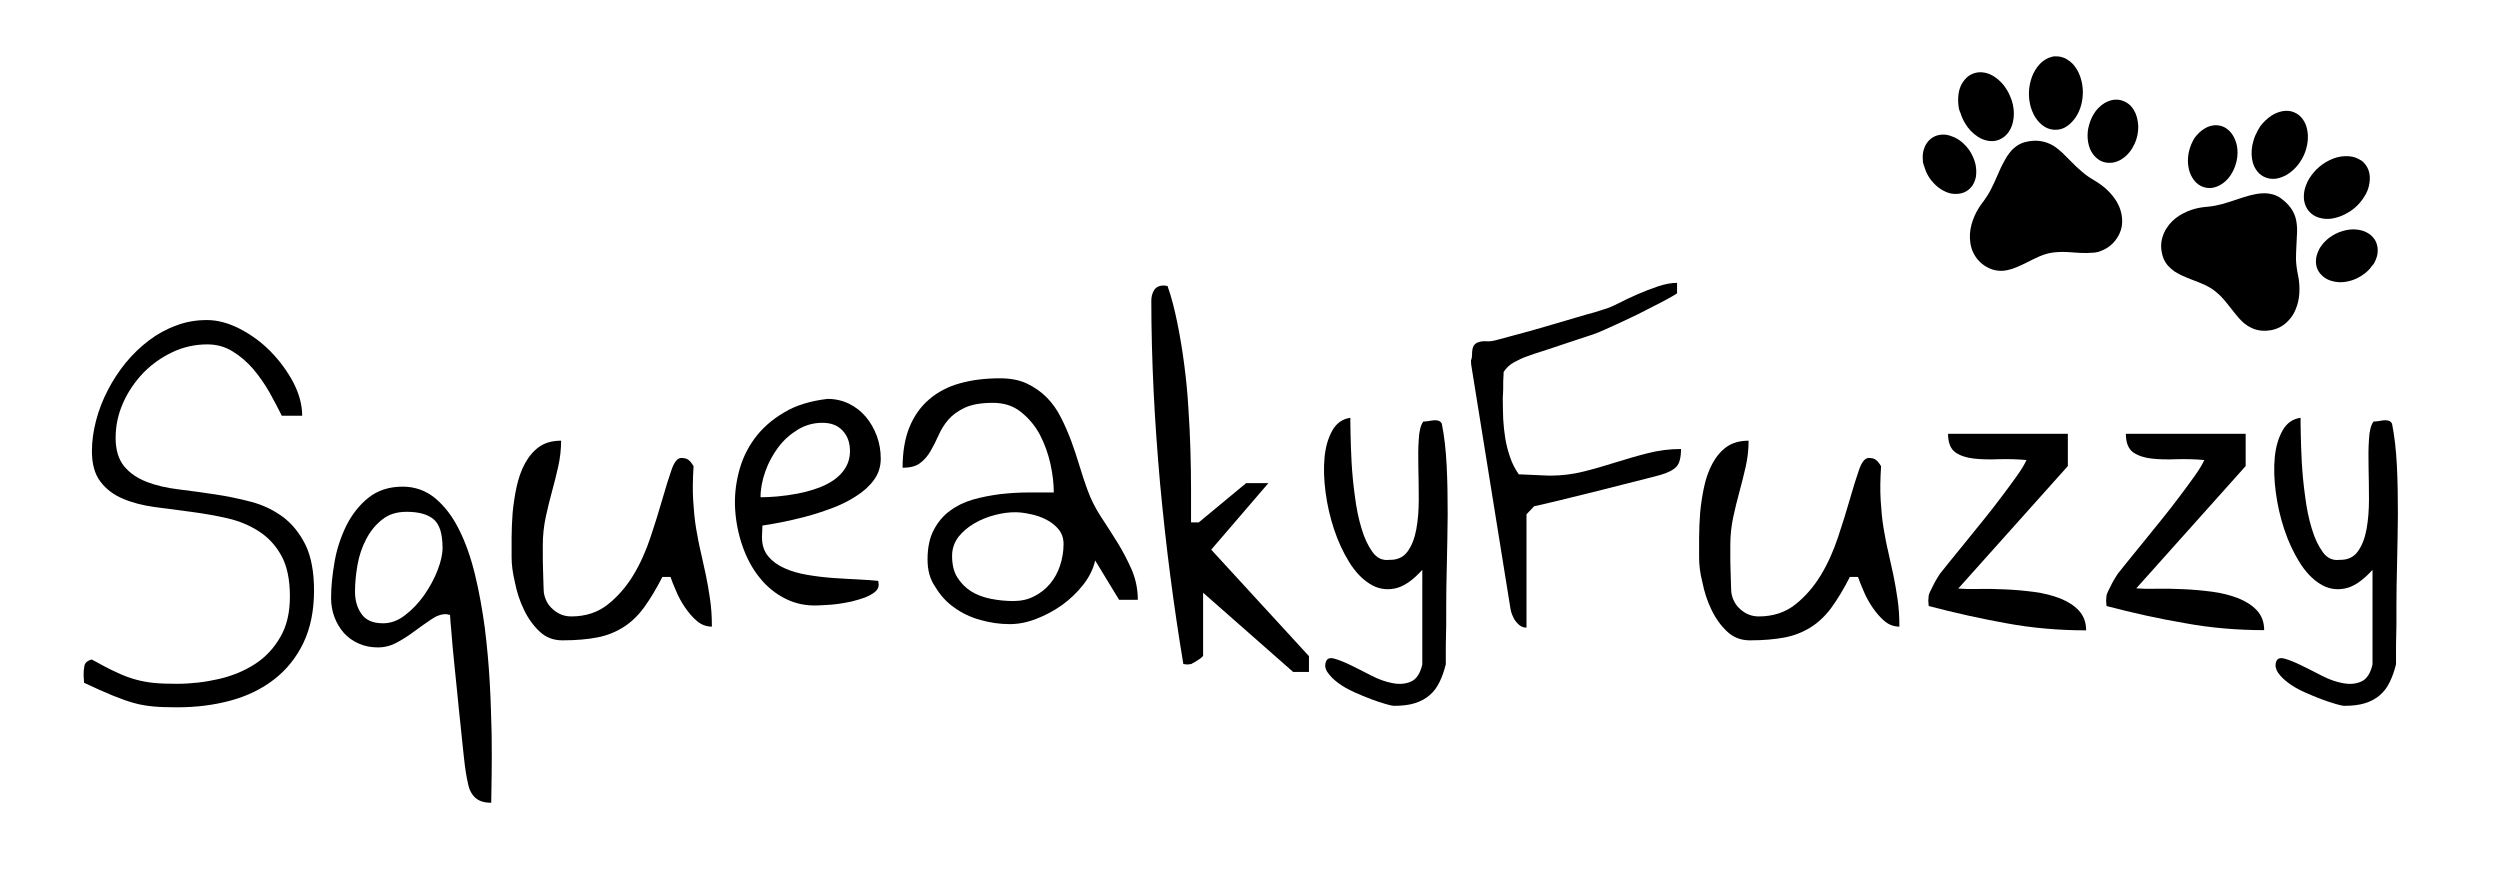 <?xml version="1.0" encoding="utf-8"?>
<!-- Generator: Adobe Illustrator 18.0.0, SVG Export Plug-In . SVG Version: 6.00 Build 0)  -->
<!DOCTYPE svg PUBLIC "-//W3C//DTD SVG 1.1//EN" "http://www.w3.org/Graphics/SVG/1.1/DTD/svg11.dtd">
<svg version="1.1" id="Layer_1" xmlns="http://www.w3.org/2000/svg" xmlns:xlink="http://www.w3.org/1999/xlink" x="0px" y="0px"
	 viewBox="11.2 212 1202.1 424.4" enable-background="new 11.2 212 1202.1 424.4" xml:space="preserve">
<g>
	<path d="M51.6,540.3c0-0.3,0-1-0.1-1.9c-0.1-1-0.1-1.6-0.1-1.9c0-1.6,0.1-3,0.4-4.4c0.3-1.4,1.4-2.4,3.5-3c4.7,2.6,8.6,4.7,12,6.2
		c3.3,1.6,6.4,2.7,9.3,3.5c2.9,0.8,5.8,1.3,8.9,1.6c3,0.3,6.6,0.4,10.7,0.4c6.9,0,13.7-0.8,20.2-2.3c6.5-1.5,12.3-3.9,17.4-7.2
		c5.1-3.3,9.1-7.6,12.2-13c3.1-5.3,4.6-11.8,4.6-19.5c0-8.2-1.4-14.7-4.1-19.6c-2.7-4.9-6.3-8.8-10.8-11.7c-4.5-2.9-9.5-5-15.2-6.3
		c-5.7-1.3-11.5-2.3-17.5-3.1c-6-0.8-11.9-1.6-17.5-2.3c-5.7-0.8-10.8-2.1-15.2-4c-4.5-1.9-8.1-4.6-10.8-8.2
		c-2.7-3.5-4.1-8.4-4.1-14.6c0-4.9,0.7-9.8,2-14.8c1.3-5,3.2-9.9,5.6-14.5c2.4-4.7,5.3-9.1,8.6-13.2c3.4-4.1,7.1-7.7,11.2-10.8
		c4.1-3.1,8.5-5.5,13.2-7.2c4.7-1.8,9.6-2.6,14.7-2.6c5.1,0,10.3,1.4,15.8,4.2c5.4,2.8,10.4,6.4,14.8,10.9c4.4,4.5,8,9.4,10.9,14.8
		c2.8,5.4,4.3,10.8,4.3,16.1h-9.8c-1.7-3.4-3.6-7.1-5.9-11.2c-2.3-4-4.9-7.8-7.8-11.2c-2.9-3.4-6.3-6.3-9.9-8.5
		c-3.7-2.3-7.7-3.4-12.2-3.4c-5.8,0-11.4,1.2-16.7,3.7c-5.3,2.5-10,5.8-14.1,10c-4,4.2-7.3,9-9.7,14.4c-2.4,5.4-3.6,11-3.6,16.9
		c0,5.8,1.4,10.3,4.1,13.6c2.7,3.3,6.3,5.7,10.8,7.5c4.4,1.7,9.5,2.9,15.3,3.6c5.7,0.7,11.6,1.5,17.5,2.4c6,0.9,11.8,2.1,17.5,3.6
		s10.8,4,15.3,7.3c4.4,3.3,8,7.8,10.8,13.4c2.7,5.6,4.1,12.9,4.1,21.9c0,9.7-1.7,18.1-5.1,25.2c-3.4,7.1-8.1,12.9-14,17.5
		c-5.9,4.6-12.8,8-20.8,10.2c-8,2.2-16.6,3.3-25.8,3.3c-4.5,0-8.3-0.1-11.5-0.4c-3.2-0.3-6.4-0.8-9.5-1.7c-3.2-0.9-6.5-2.1-10.2-3.6
		C61.4,544.8,56.9,542.8,51.6,540.3z"/>
	<path d="M227.6,507.7c-0.1,0-0.4-0.1-0.9-0.2c-0.5-0.1-0.8-0.2-1-0.2c-2.3,0-4.7,0.8-7.1,2.5c-2.5,1.7-5.1,3.5-7.8,5.5
		c-2.7,2-5.5,3.9-8.5,5.5c-3,1.7-6.1,2.5-9.4,2.5c-3.4,0-6.5-0.6-9.3-1.9c-2.8-1.2-5.2-3-7.1-5.1c-1.9-2.2-3.4-4.7-4.5-7.6
		c-1.1-2.9-1.6-6-1.6-9.2c0-5.4,0.6-11.2,1.7-17.5c1.1-6.3,3.1-12.1,5.7-17.4c2.7-5.3,6.2-9.8,10.6-13.3c4.4-3.5,9.9-5.3,16.4-5.3
		c6,0,11.2,1.9,15.7,5.6c4.4,3.7,8.3,8.7,11.4,15c3.2,6.3,5.7,13.5,7.7,21.7c2,8.2,3.5,16.7,4.7,25.5c1.1,8.8,1.9,17.6,2.4,26.5
		c0.5,8.9,0.7,17.1,0.9,24.7c0.1,7.6,0.1,14.3,0,20.1c-0.1,5.8-0.2,10.1-0.2,12.9c-2.4,0-4.3-0.4-5.7-1.1c-1.5-0.7-2.6-1.8-3.5-3.1
		c-0.9-1.3-1.5-2.9-1.9-4.7c-0.4-1.8-0.8-3.7-1.1-5.7c-0.3-1.9-0.7-4.8-1.1-8.8c-0.4-4-0.9-8.5-1.4-13.4c-0.5-5-1.1-10.2-1.6-15.7
		c-0.6-5.5-1.1-10.7-1.6-15.7c-0.5-5-0.9-9.4-1.2-13.4C227.9,512.5,227.7,509.6,227.6,507.7z M181.9,496.5c0,4.1,1,7.7,3.1,10.7
		c2.1,3,5.5,4.5,10.4,4.5c3.7,0,7.3-1.3,10.7-4c3.4-2.6,6.4-5.8,9.1-9.6c2.6-3.8,4.8-7.7,6.4-11.9c1.6-4.1,2.4-7.7,2.4-10.7
		c0-6.8-1.4-11.4-4.3-13.8c-2.8-2.4-7.2-3.6-13-3.6c-4.7,0-8.6,1.2-11.7,3.7c-3.2,2.5-5.7,5.6-7.7,9.4c-2,3.8-3.4,7.9-4.2,12.4
		C182.3,488.2,181.9,492.5,181.9,496.5z"/>
	<path d="M257.2,480.1c0-2.6,0-5.8,0-9.6c0-3.8,0.2-7.8,0.5-12c0.4-4.1,1-8.3,1.9-12.4c0.9-4.1,2.2-7.9,4-11.2c1.8-3.3,4-6,6.8-8
		c2.8-2,6.3-3,10.6-3c0,4.3-0.5,8.5-1.4,12.5c-0.9,4-1.9,8-3,12c-1.1,4-2.1,8.1-3,12.3c-0.9,4.2-1.4,8.7-1.4,13.4c0,0.8,0,2.3,0,4.5
		c0,2.2,0,4.5,0.1,6.9c0.1,2.4,0.1,4.7,0.2,6.9c0.1,2.2,0.1,3.7,0.2,4.5c0.5,3.3,2,6.1,4.5,8.2c2.5,2.2,5.4,3.3,8.7,3.3
		c6.8,0,12.7-1.9,17.5-5.7c4.8-3.8,8.9-8.5,12.3-14.1c3.4-5.6,6.1-11.7,8.3-18.3c2.2-6.6,4.1-12.7,5.7-18.3
		c1.6-5.6,3.1-10.4,4.4-14.1c1.3-3.8,2.9-5.7,4.7-5.7c1.4,0,2.6,0.3,3.4,0.9c0.8,0.6,1.7,1.7,2.5,3.1c-0.4,6.1-0.5,11.6-0.2,16.4
		c0.3,4.8,0.7,9.3,1.4,13.4c0.7,4.1,1.4,7.9,2.3,11.6c0.8,3.6,1.6,7.3,2.4,10.9c0.8,3.7,1.4,7.5,2,11.5c0.6,4,0.9,8.4,0.9,13.3
		c-2.7,0-5.1-0.9-7.2-2.7c-2.1-1.8-4-4-5.7-6.5c-1.7-2.5-3.2-5.2-4.3-7.9c-1.2-2.7-2.1-5-2.7-6.8h-3.9c-3,5.9-6,10.8-8.9,14.8
		c-2.9,3.9-6.2,7.1-9.9,9.4c-3.7,2.3-7.8,4-12.5,4.9c-4.7,0.9-10.2,1.4-16.8,1.4c-4.3,0-8-1.4-11-4.3c-3-2.8-5.5-6.3-7.5-10.5
		c-2-4.1-3.4-8.5-4.3-13C257.7,487.4,257.2,483.5,257.2,480.1z"/>
	<path d="M409.1,403.8c3.7,0,7.2,0.8,10.3,2.3c3.2,1.6,5.8,3.6,8.1,6.3c2.2,2.6,4,5.7,5.3,9.2c1.3,3.5,1.9,7.2,1.9,11
		c0,3.8-1.1,7.2-3.3,10.2c-2.2,3-5.1,5.6-8.6,7.8c-3.5,2.3-7.4,4.2-11.7,5.8c-4.3,1.6-8.6,3-12.8,4.1c-4.2,1.1-8.2,2-11.8,2.7
		c-3.6,0.7-6.5,1.2-8.7,1.5c0,0.4,0,1.3-0.1,2.8c-0.1,1.5-0.1,2.4-0.1,3c0,3.6,1,6.6,3,9c2,2.4,4.6,4.3,7.8,5.7
		c3.2,1.5,6.9,2.5,10.9,3.2c4.1,0.7,8.2,1.2,12.3,1.5c4.1,0.3,8.1,0.5,12,0.7c3.8,0.2,7.1,0.4,9.9,0.7c0,0.1,0,0.4,0.1,0.9
		c0.1,0.5,0.1,0.8,0.1,1c0,1.3-0.6,2.5-1.9,3.5c-1.2,1-2.8,1.8-4.7,2.6c-1.9,0.7-4,1.3-6.3,1.9c-2.3,0.5-4.6,0.9-6.7,1.2
		c-2.1,0.3-4,0.4-5.7,0.5c-1.7,0.1-2.9,0.2-3.6,0.2c-5.8,0.3-11.1-0.8-15.9-3.2c-4.8-2.4-9-5.8-12.4-10.1c-3.5-4.3-6.2-9.3-8.2-15
		c-2-5.7-3.2-11.6-3.6-17.6c-0.4-6.1,0.2-12.1,1.7-18c1.5-6,4-11.4,7.6-16.3c3.6-4.9,8.3-9.1,14.1-12.5
		C393.8,406.9,400.8,404.8,409.1,403.8z M406.6,415.3c-4.2,0-8.2,1.1-11.8,3.3c-3.6,2.2-6.8,5-9.4,8.5c-2.6,3.5-4.7,7.3-6.2,11.6
		c-1.5,4.2-2.3,8.4-2.3,12.4c2.4,0,5.1-0.1,8.2-0.4c3.1-0.3,6.2-0.7,9.3-1.3c3.2-0.6,6.3-1.4,9.4-2.5c3.1-1,5.8-2.4,8.2-4
		c2.4-1.7,4.3-3.6,5.7-5.9c1.4-2.3,2.2-5,2.2-8.1c0-4.1-1.2-7.4-3.6-9.9C414,416.5,410.7,415.3,406.6,415.3z"/>
	<path d="M457.2,481c0-5.7,1-10.4,3-14.2c2-3.8,4.6-6.9,7.8-9.2c3.2-2.4,6.9-4.2,11.1-5.4c4.2-1.2,8.5-2,13-2.6
		c4.5-0.5,9-0.8,13.4-0.8c4.4,0,8.6,0,12.4,0c0-4.1-0.5-8.7-1.6-13.7c-1.1-5-2.8-9.7-5.1-14.1c-2.3-4.3-5.4-8-9.1-10.9
		c-3.7-3-8.2-4.4-13.5-4.4c-5.6,0-10.1,0.8-13.4,2.3c-3.4,1.6-6,3.5-8,5.8c-2,2.3-3.5,4.8-4.7,7.5c-1.2,2.7-2.5,5.2-3.8,7.5
		c-1.3,2.3-3,4.3-5,5.8c-2,1.6-4.8,2.3-8.5,2.3c0-7.6,1.1-14.1,3.3-19.5c2.2-5.4,5.4-9.9,9.5-13.4c4.1-3.5,9-6.1,14.8-7.7
		c5.7-1.6,12.1-2.4,19.2-2.4c5,0,9.3,0.8,12.9,2.5c3.6,1.7,6.8,3.9,9.5,6.6c2.7,2.7,5,5.9,6.8,9.5c1.9,3.6,3.5,7.4,5,11.3
		c1.4,3.9,2.8,7.9,4,12c1.2,4,2.5,7.9,3.8,11.5c1.7,4.7,3.9,9.1,6.6,13.2c2.7,4.1,5.4,8.3,8,12.5c2.6,4.2,4.8,8.5,6.8,13
		c1.9,4.5,2.9,9.3,2.9,14.4h-9l-11.5-18.9c-0.9,4-2.8,7.9-5.7,11.6c-2.9,3.7-6.3,7-10.2,9.8c-3.9,2.8-8.1,5-12.5,6.7
		c-4.4,1.7-8.6,2.5-12.7,2.5c-4.8,0-9.5-0.7-14.1-2c-4.7-1.3-8.9-3.3-12.6-6c-3.7-2.6-6.7-5.9-9-9.8
		C458.3,490.5,457.2,486.1,457.2,481z M469,479.3c0,4.1,0.8,7.6,2.5,10.3c1.7,2.7,3.9,5,6.6,6.7c2.7,1.7,5.9,2.9,9.4,3.6
		c3.5,0.7,7.1,1.1,10.9,1.1c3.7,0,7.1-0.7,10.1-2.3c3-1.5,5.5-3.5,7.6-6c2.1-2.5,3.7-5.4,4.8-8.7c1.1-3.3,1.7-6.8,1.7-10.4
		c0-2.8-0.8-5.1-2.4-7.1c-1.6-1.9-3.6-3.5-6-4.7c-2.4-1.2-4.9-2.1-7.6-2.6c-2.7-0.6-5.1-0.9-7.3-0.9c-2.9,0-6.1,0.4-9.6,1.3
		c-3.5,0.9-6.8,2.2-9.9,4c-3.1,1.8-5.6,3.9-7.7,6.5C470,472.9,469,475.9,469,479.3z"/>
	<path d="M589.7,527.3c0,0.1-0.2,0.3-0.6,0.7c-0.4,0.4-0.9,0.8-1.6,1.2c-0.6,0.4-1.3,0.8-1.9,1.2c-0.7,0.4-1.2,0.6-1.6,0.9
		c-0.1,0-0.4,0-0.9,0.1c-0.5,0.1-0.8,0.1-1,0.1c-0.2,0-0.5,0-1-0.1c-0.5-0.1-0.8-0.1-0.9-0.1c-2.3-13.8-4.4-28-6.3-42.6
		c-1.9-14.6-3.5-29.4-4.9-44.3c-1.3-14.9-2.4-29.7-3.1-44.4c-0.7-14.8-1.1-29.2-1.1-43.4c0-1.9,0.4-3.5,1.3-5
		c0.9-1.5,2.4-2.3,4.6-2.3c0.2,0,0.5,0,1,0.1c0.5,0.1,0.7,0.1,0.9,0.1c1.9,5.4,3.4,11.3,4.7,17.7c1.3,6.4,2.4,13,3.3,19.9
		c0.9,6.8,1.6,13.8,2,20.8c0.5,7,0.8,13.9,1,20.5c0.2,6.6,0.3,12.9,0.3,18.9c0,6,0,11.3,0,15.9h3.7l22.8-18.9h10.7l-27.5,32l47,51.2
		v7.6h-7.6L589.7,497V527.3z"/>
	<path d="M648.7,530.4c0.5-1.8,1.9-2.3,4.1-1.7c2.2,0.6,4.9,1.7,8,3.2c3.1,1.5,6.4,3.2,9.9,5c3.5,1.8,6.9,3,10.2,3.6
		c3.3,0.6,6.2,0.4,8.8-0.8c2.6-1.1,4.4-3.9,5.4-8.2V486c-4.7,5.2-9.1,8.2-13.4,9c-4.2,0.8-8.2,0.1-11.9-2.3c-3.7-2.3-7-5.8-9.9-10.5
		c-2.9-4.7-5.3-9.9-7.2-15.6c-1.9-5.7-3.3-11.7-4.1-17.8c-0.8-6.1-1-11.7-0.5-16.9c0.5-5.2,1.8-9.5,3.8-13c2-3.5,4.9-5.5,8.6-6
		c0,1.2,0,3.8,0.1,7.8c0.1,3.9,0.2,8.5,0.5,13.7c0.3,5.2,0.8,10.6,1.6,16.3c0.7,5.7,1.8,10.9,3.2,15.5c1.4,4.7,3.2,8.4,5.3,11.3
		c2.1,2.9,4.8,4.1,8,3.7c3.8,0.1,6.8-1.2,8.8-4c2-2.7,3.4-6.3,4.2-10.6c0.8-4.3,1.2-9.2,1.2-14.5c0-5.3-0.1-10.5-0.2-15.4
		c-0.1-5-0.1-9.4,0.2-13.4c0.2-4,0.9-6.9,2.2-8.6c0.6,0,1.4-0.1,2.3-0.2c0.9-0.2,1.8-0.3,2.6-0.4c0.8-0.1,1.6,0,2.4,0.2
		c0.8,0.3,1.3,0.8,1.6,1.5c1.1,5.5,1.9,12.1,2.3,19.8c0.4,7.7,0.5,15.6,0.5,23.8c-0.1,8.1-0.2,16.1-0.4,23.8
		c-0.2,7.8-0.3,14.4-0.3,19.9c0,1.1,0,3.1,0,5.7c0,2.7,0,5.5-0.1,8.5c-0.1,3-0.1,5.8-0.1,8.5c0,2.7,0,4.6,0,5.6
		c-0.8,3.2-1.8,6.1-3,8.5c-1.2,2.5-2.7,4.6-4.7,6.3c-1.9,1.7-4.3,3-7.1,3.9c-2.8,0.9-6.2,1.3-10.2,1.3c-0.6,0-1.9-0.3-4-0.9
		c-2-0.6-4.3-1.3-6.9-2.3c-2.6-1-5.3-2.1-8.2-3.4c-2.8-1.3-5.4-2.7-7.5-4.3c-2.2-1.6-3.9-3.3-5.1-5
		C648.5,533.9,648.1,532.1,648.7,530.4z"/>
	<path d="M719,382.7c0-2.2,0.3-3.7,0.9-4.6c0.6-0.9,1.5-1.4,2.6-1.7c1.1-0.3,2.3-0.4,3.6-0.3c1.3,0.1,2.8-0.1,4.3-0.5
		c1.6-0.4,3.8-1,6.7-1.8c2.9-0.8,6.1-1.7,9.6-2.6c3.5-1,7.2-2,11.1-3.2c3.9-1.1,7.5-2.2,10.9-3.2c3.4-1,6.4-1.9,9.1-2.6
		c2.6-0.8,4.5-1.4,5.7-1.8c1.4-0.4,3.5-1.3,6.2-2.7c2.7-1.4,5.6-2.8,8.9-4.2c3.2-1.4,6.5-2.7,9.8-3.8c3.3-1.1,6.4-1.7,9.2-1.7v5
		c0,0.1-0.7,0.5-2,1.3c-1.3,0.8-3.1,1.7-5.3,2.9c-2.2,1.1-4.6,2.4-7.4,3.8c-2.7,1.4-5.5,2.8-8.3,4.1c-2.8,1.3-5.5,2.6-8.2,3.8
		c-2.6,1.2-4.9,2.2-6.8,3c-0.5,0.2-1.6,0.6-3.3,1.2c-1.7,0.6-3.7,1.2-6.1,2c-2.3,0.8-4.8,1.6-7.5,2.5c-2.6,0.9-5.2,1.7-7.5,2.5
		c-2.4,0.8-4.5,1.5-6.2,2c-1.8,0.6-2.9,1-3.4,1.2c-2.1,0.7-4.2,1.7-6.4,2.9c-2.2,1.2-3.8,2.8-5,4.7c0,0.5,0,1.4-0.1,2.6
		c-0.1,1.2-0.1,2.5-0.1,3.9c0,1.4,0,2.7-0.1,4c-0.1,1.3-0.1,2.2-0.1,2.7c0,3.1,0.1,6.2,0.2,9.4c0.2,3.2,0.5,6.3,1,9.3
		c0.5,3.1,1.3,6.1,2.3,9c1,3,2.4,5.7,4.2,8.3c0.6,0,1.6,0,3,0.1c1.4,0.1,2.9,0.1,4.6,0.2c1.7,0.1,3.2,0.1,4.6,0.2
		c1.4,0.1,2.4,0.1,3,0.1c5.6,0,11-0.7,16.1-2c5.2-1.3,10.3-2.8,15.4-4.4c5.1-1.6,10.2-3.1,15.4-4.4c5.1-1.3,10.4-2,15.9-2
		c0,4-0.7,6.9-2.2,8.5c-1.5,1.6-4,2.9-7.8,4c-1.5,0.4-3.8,1-6.9,1.8c-3.2,0.8-6.7,1.7-10.7,2.7c-4,1-8.2,2.1-12.6,3.2
		c-4.4,1.1-8.6,2.1-12.6,3.1c-4,1-7.6,1.9-10.7,2.6c-3.2,0.8-5.5,1.3-7.1,1.6l-3.7,3.9v54.5c-1.1,0-2.1-0.3-3-0.9
		c-0.9-0.6-1.6-1.4-2.3-2.3s-1.1-1.9-1.6-3c-0.4-1.1-0.7-2-0.8-2.9l-18.9-117.4c0-0.2,0-0.8-0.1-1.9C719,384,719,383.2,719,382.7z"
		/>
	<path d="M828.2,480.1c0-2.6,0-5.8,0-9.6c0-3.8,0.2-7.8,0.5-12c0.4-4.1,1-8.3,1.9-12.4c0.9-4.1,2.2-7.9,4-11.2c1.8-3.3,4-6,6.8-8
		c2.8-2,6.3-3,10.6-3c0,4.3-0.5,8.5-1.4,12.5c-0.9,4-1.9,8-3,12c-1.1,4-2.1,8.1-3,12.3c-0.9,4.2-1.4,8.7-1.4,13.4c0,0.8,0,2.3,0,4.5
		c0,2.2,0,4.5,0.1,6.9c0.1,2.4,0.1,4.7,0.2,6.9c0.1,2.2,0.1,3.7,0.2,4.5c0.5,3.3,2,6.1,4.5,8.2c2.5,2.2,5.4,3.3,8.7,3.3
		c6.8,0,12.7-1.9,17.5-5.7c4.8-3.8,8.9-8.5,12.3-14.1c3.4-5.6,6.1-11.7,8.3-18.3c2.2-6.6,4.1-12.7,5.7-18.3
		c1.6-5.6,3.1-10.4,4.4-14.1c1.3-3.8,2.9-5.7,4.7-5.7c1.4,0,2.6,0.3,3.4,0.9c0.8,0.6,1.7,1.7,2.5,3.1c-0.4,6.1-0.5,11.6-0.2,16.4
		c0.3,4.8,0.7,9.3,1.4,13.4c0.7,4.1,1.4,7.9,2.3,11.6c0.8,3.6,1.6,7.3,2.4,10.9c0.8,3.7,1.4,7.5,2,11.5c0.6,4,0.9,8.4,0.9,13.3
		c-2.7,0-5.1-0.9-7.2-2.7c-2.1-1.8-4-4-5.7-6.5c-1.7-2.5-3.2-5.2-4.3-7.9c-1.2-2.7-2.1-5-2.7-6.8h-3.9c-3,5.9-6,10.8-8.9,14.8
		c-2.9,3.9-6.2,7.1-9.9,9.4c-3.7,2.3-7.8,4-12.5,4.9c-4.7,0.9-10.2,1.4-16.8,1.4c-4.3,0-8-1.4-11-4.3c-3-2.8-5.5-6.3-7.5-10.5
		c-2-4.1-3.4-8.5-4.3-13C828.6,487.4,828.2,483.5,828.2,480.1z"/>
	<path d="M938.6,503.4c0-0.2,0-0.6-0.1-1.3c-0.1-0.7-0.1-1.1-0.1-1.3c0-0.2,0-0.6,0.1-1.3c0.1-0.7,0.1-1.1,0.1-1.2
		c0.1-0.5,0.4-1.3,0.9-2.3c0.5-1,1.1-2.1,1.6-3.2c0.6-1.1,1.1-2.1,1.7-3c0.6-0.9,1-1.6,1.2-1.9c0.8-1,2.3-2.9,4.4-5.5
		c2.1-2.6,4.6-5.7,7.4-9.1c2.8-3.4,5.8-7.1,8.9-11c3.2-3.9,6.1-7.7,8.9-11.4c2.8-3.7,5.3-7.1,7.5-10.2c2.2-3.1,3.7-5.6,4.5-7.5
		c-4.2-0.4-8.6-0.5-13.1-0.4c-4.5,0.2-8.6,0.1-12.2-0.3c-3.6-0.4-6.6-1.4-8.9-3c-2.3-1.7-3.5-4.6-3.5-8.9h57.6v15.5L952.8,495
		c2.5,0.2,5.7,0.3,9.7,0.2c4-0.1,8.3,0,12.8,0.2c4.6,0.2,9.2,0.6,13.8,1.2c4.7,0.6,8.9,1.7,12.6,3.1c3.7,1.5,6.8,3.4,9.1,5.9
		c2.3,2.5,3.5,5.6,3.5,9.5c-13.1,0-25.9-1.1-38.3-3.4C963.7,509.5,951.2,506.7,938.6,503.4z"/>
	<path d="M1024.1,503.4c0-0.2,0-0.6-0.1-1.3c-0.1-0.7-0.1-1.1-0.1-1.3c0-0.2,0-0.6,0.1-1.3c0.1-0.7,0.1-1.1,0.1-1.2
		c0.1-0.5,0.4-1.3,0.9-2.3c0.5-1,1.1-2.1,1.6-3.2c0.6-1.1,1.1-2.1,1.7-3c0.6-0.9,1-1.6,1.2-1.9c0.8-1,2.3-2.9,4.4-5.5
		c2.1-2.6,4.6-5.7,7.4-9.1c2.8-3.4,5.8-7.1,8.9-11c3.2-3.9,6.1-7.7,8.9-11.4c2.8-3.7,5.3-7.1,7.5-10.2c2.2-3.1,3.7-5.6,4.5-7.5
		c-4.2-0.4-8.6-0.5-13.1-0.4c-4.5,0.2-8.6,0.1-12.2-0.3c-3.6-0.4-6.6-1.4-8.9-3c-2.3-1.7-3.5-4.6-3.5-8.9h57.6v15.5l-52.6,58.8
		c2.5,0.2,5.7,0.3,9.7,0.2c4-0.1,8.3,0,12.8,0.2c4.6,0.2,9.2,0.6,13.8,1.2c4.7,0.6,8.9,1.7,12.6,3.1c3.7,1.5,6.8,3.4,9.1,5.9
		c2.3,2.5,3.5,5.6,3.5,9.5c-13.1,0-25.9-1.1-38.3-3.4C1049.2,509.5,1036.7,506.7,1024.1,503.4z"/>
	<path d="M1105.6,530.4c0.5-1.8,1.9-2.3,4.1-1.7c2.2,0.6,4.9,1.7,8,3.2c3.1,1.5,6.4,3.2,9.9,5c3.5,1.8,6.9,3,10.2,3.6
		c3.3,0.6,6.2,0.4,8.8-0.8c2.6-1.1,4.4-3.9,5.4-8.2V486c-4.7,5.2-9.1,8.2-13.4,9c-4.2,0.8-8.2,0.1-11.9-2.3c-3.7-2.3-7-5.8-9.9-10.5
		c-2.9-4.7-5.3-9.9-7.2-15.6c-1.9-5.7-3.3-11.7-4.1-17.8c-0.8-6.1-1-11.7-0.5-16.9c0.5-5.2,1.8-9.5,3.8-13c2-3.5,4.9-5.5,8.6-6
		c0,1.2,0,3.8,0.1,7.8c0.1,3.9,0.2,8.5,0.5,13.7c0.3,5.2,0.8,10.6,1.6,16.3c0.7,5.7,1.8,10.9,3.2,15.5c1.4,4.7,3.2,8.4,5.3,11.3
		c2.1,2.9,4.8,4.1,8,3.7c3.8,0.1,6.8-1.2,8.8-4c2-2.7,3.4-6.3,4.2-10.6c0.8-4.3,1.2-9.2,1.2-14.5c0-5.3-0.1-10.5-0.2-15.4
		c-0.1-5-0.1-9.4,0.2-13.4c0.2-4,0.9-6.9,2.2-8.6c0.6,0,1.4-0.1,2.3-0.2c0.9-0.2,1.8-0.3,2.6-0.4c0.8-0.1,1.6,0,2.4,0.2
		c0.8,0.3,1.3,0.8,1.6,1.5c1.1,5.5,1.9,12.1,2.3,19.8c0.4,7.7,0.5,15.6,0.5,23.8c-0.1,8.1-0.2,16.1-0.4,23.8
		c-0.2,7.8-0.3,14.4-0.3,19.9c0,1.1,0,3.1,0,5.7c0,2.7,0,5.5-0.1,8.5c-0.1,3-0.1,5.8-0.1,8.5c0,2.7,0,4.6,0,5.6
		c-0.8,3.2-1.8,6.1-3,8.5c-1.2,2.5-2.7,4.6-4.7,6.3c-1.9,1.7-4.3,3-7.1,3.9c-2.8,0.9-6.2,1.3-10.2,1.3c-0.6,0-1.9-0.3-4-0.9
		c-2-0.6-4.3-1.3-6.9-2.3c-2.6-1-5.3-2.1-8.2-3.4c-2.8-1.3-5.4-2.7-7.5-4.3c-2.2-1.6-3.9-3.3-5.1-5
		C1105.5,533.9,1105.1,532.1,1105.6,530.4z"/>
</g>
<g>
	<path d="M1018.1,333.5c-0.1,0-0.3,0-0.4,0c-2.1,0.2-4.2,0.2-6.3,0.1c-2-0.1-4-0.3-6.1-0.4c-1.5-0.1-3-0.1-4.5,0
		c-1.8,0.1-3.5,0.3-5.3,0.8c-1.3,0.3-2.5,0.8-3.7,1.3c-2.1,0.9-4,1.9-6,2.9c-1.6,0.8-3.3,1.6-5,2.3c-1.2,0.5-2.3,0.9-3.6,1.2
		c-1.5,0.4-3,0.6-4.6,0.5c-2.3-0.1-4.4-0.8-6.4-2c-2.9-1.7-5-4.1-6.4-7.2c-0.6-1.4-1-2.9-1.2-4.4c-0.4-2.9-0.2-5.8,0.6-8.7
		c0.8-2.9,2-5.6,3.6-8.1c0.6-1,1.3-1.9,2-2.8c1.4-1.9,2.7-3.9,3.8-6.1c1.2-2.3,2.2-4.6,3.2-6.9c0.9-2,1.7-4,2.8-5.9
		c0.8-1.6,1.7-3.1,2.8-4.5c1.1-1.5,2.5-2.8,4.1-3.8c1.3-0.8,2.6-1.3,4-1.6c2.2-0.5,4.3-0.7,6.5-0.4c2.4,0.3,4.6,1.1,6.6,2.3
		c1.6,1,3.1,2.3,4.5,3.6c1.4,1.4,2.9,2.9,4.3,4.3c1.5,1.5,3,3,4.7,4.4c1.8,1.6,3.8,3,5.9,4.2c2.7,1.6,5.2,3.4,7.4,5.7
		c1.8,1.9,3.3,3.9,4.4,6.2c0.8,1.6,1.3,3.3,1.6,5.1c0.6,3.8,0,7.4-2.1,10.6c-1.6,2.6-3.8,4.6-6.6,5.9c-0.7,0.4-1.5,0.6-2.2,0.9
		c-0.1,0-0.1,0.1-0.2,0.1C1019.5,333.2,1018.8,333.4,1018.1,333.5z"/>
	<path d="M998.8,239.1c0.2,0,0.4,0,0.6,0c2.1-0.1,4,0.4,5.8,1.5c1.8,1.1,3.3,2.6,4.4,4.4c0.9,1.4,1.6,3,2.1,4.6
		c1.3,4.2,1.3,8.4,0.3,12.6c-0.6,2.3-1.5,4.4-2.8,6.3c-1.2,1.7-2.6,3.2-4.3,4.3c-1.2,0.8-2.5,1.3-3.9,1.5c-3,0.4-5.7-0.4-8-2.3
		c-1.6-1.3-2.8-2.9-3.8-4.7c-0.6-1.2-1.1-2.4-1.5-3.7c-1.4-5-1.2-9.9,0.6-14.8c0.9-2.3,2.1-4.3,3.8-6.1c1.2-1.2,2.6-2.2,4.2-2.9
		c0.3-0.1,0.6-0.2,1-0.3c0.1,0,0.1-0.1,0.2-0.1C997.8,239.3,998.3,239.2,998.8,239.1z"/>
	<path d="M1039.2,270.9c0,0.1,0,0.1,0,0.2c0.2,1.1,0.2,2.1,0.1,3.2c-0.2,3.3-1.2,6.3-2.9,9.1c-1.3,2.1-3,3.9-5.1,5.2
		c-1.3,0.8-2.8,1.4-4.3,1.6c-3.1,0.4-5.8-0.4-8-2.5c-1.2-1.1-2.1-2.5-2.8-4c-0.5-1.2-0.8-2.4-1-3.6c-0.3-2.1-0.3-4.2,0.1-6.3
		c0.5-2.4,1.3-4.7,2.6-6.9c1.3-2.2,3.1-4,5.2-5.3c1.2-0.7,2.4-1.2,3.8-1.5c2.5-0.5,4.9,0,7.1,1.4c1.3,0.8,2.3,1.9,3.1,3.2
		c0.6,1,1.1,2,1.4,3.1c0.1,0.2,0.1,0.4,0.2,0.6C1038.9,269.3,1039.1,270.1,1039.2,270.9z"/>
	<path d="M935.8,289.9c0-0.2,0-0.4,0-0.6c-0.2-2-0.1-4,0.6-5.9c0.6-1.8,1.6-3.3,3-4.5c1.2-1,2.6-1.7,4.2-2c2-0.4,3.9-0.2,5.7,0.5
		c2.2,0.7,4.2,1.9,5.9,3.5c2.2,2,3.8,4.3,4.9,7c0.4,1,0.7,2,1,3.1c0.4,2,0.5,4,0.2,6c-0.3,1.5-0.8,2.8-1.6,4.1
		c-1.1,1.6-2.5,2.8-4.3,3.5c-1.9,0.7-3.8,0.8-5.8,0.5c-1.8-0.3-3.5-1.1-5.1-2.1c-1.8-1.1-3.3-2.6-4.6-4.2c-1.4-1.7-2.4-3.6-3.1-5.7
		c-0.1-0.4-0.3-0.8-0.4-1.3c0,0,0-0.1-0.1-0.1C936.1,291.2,936,290.5,935.8,289.9z"/>
	<path d="M953.1,264.1c-0.4-2.4-0.5-4.8-0.1-7.3c0.3-1.8,0.9-3.6,1.9-5.1c1.1-1.7,2.4-3.1,4.3-4c1.9-0.9,4-1.2,6.1-0.8
		c1.8,0.3,3.4,1,4.9,2c2.6,1.7,4.6,3.9,6.1,6.5c0.9,1.5,1.6,3.1,2.2,4.8c0.2,0.8,0.5,1.6,0.6,2.3c0.6,2.7,0.6,5.5,0,8.2
		c-0.4,1.7-1,3.2-2,4.7c-1.2,1.7-2.7,3-4.7,3.8c-1.7,0.7-3.5,0.8-5.3,0.5c-1.7-0.3-3.4-1-4.8-1.9c-2.6-1.7-4.7-3.9-6.2-6.5
		c-0.9-1.5-1.7-3.2-2.2-4.9C953.5,265.6,953.3,264.9,953.1,264.1z"/>
</g>
<g>
	<path d="M1090.2,367.4c-0.1-0.1-0.2-0.2-0.3-0.3c-1.6-1.4-2.9-3-4.2-4.6c-1.3-1.6-2.5-3.2-3.8-4.8c-0.9-1.2-2-2.3-3-3.4
		c-1.3-1.2-2.6-2.4-4.1-3.4c-1.1-0.7-2.2-1.3-3.4-1.9c-2-0.9-4.1-1.7-6.2-2.5c-1.7-0.7-3.4-1.3-5-2.1c-1.1-0.5-2.2-1.2-3.3-1.8
		c-1.3-0.9-2.4-1.9-3.4-3c-1.5-1.8-2.4-3.8-2.8-6.1c-0.7-3.3-0.3-6.5,1.1-9.6c0.6-1.4,1.5-2.7,2.4-3.9c1.9-2.3,4.2-4.1,6.8-5.4
		c2.6-1.4,5.4-2.3,8.4-2.8c1.1-0.2,2.3-0.3,3.4-0.4c2.4-0.2,4.7-0.7,7-1.3c2.5-0.7,4.9-1.5,7.3-2.3c2.1-0.7,4.1-1.4,6.2-1.9
		c1.7-0.4,3.4-0.8,5.2-0.9c1.9-0.2,3.7,0,5.6,0.5c1.4,0.4,2.7,1,3.9,1.9c1.8,1.3,3.4,2.8,4.7,4.6c1.4,1.9,2.3,4.1,2.7,6.5
		c0.3,1.9,0.4,3.8,0.3,5.7c-0.1,2-0.2,4.1-0.3,6.1c-0.1,2.1-0.2,4.3-0.2,6.4c0.1,2.4,0.4,4.8,0.9,7.2c0.7,3.1,0.9,6.2,0.7,9.3
		c-0.2,2.6-0.7,5-1.7,7.4c-0.7,1.7-1.5,3.2-2.7,4.6c-2.4,3-5.5,4.9-9.3,5.6c-3,0.5-6,0.3-8.8-0.9c-0.7-0.3-1.4-0.7-2.1-1.1
		c-0.1,0-0.1-0.1-0.2-0.1C1091.4,368.2,1090.8,367.8,1090.2,367.4z"/>
	<path d="M1147.3,289.7c0.1,0.1,0.3,0.3,0.4,0.4c1.5,1.5,2.4,3.2,2.8,5.3c0.4,2.1,0.2,4.2-0.3,6.3c-0.4,1.6-1.1,3.2-2,4.6
		c-2.2,3.7-5.3,6.6-9.2,8.6c-2.1,1.1-4.2,1.8-6.5,2.2c-2,0.3-4.1,0.2-6.1-0.4c-1.4-0.4-2.6-1-3.7-1.9c-2.3-1.9-3.5-4.5-3.7-7.5
		c-0.1-2,0.2-4,0.9-5.9c0.4-1.2,1-2.4,1.7-3.6c2.8-4.4,6.6-7.6,11.4-9.5c2.3-0.9,4.6-1.3,7.1-1.2c1.7,0.1,3.4,0.4,4.9,1.2
		c0.3,0.1,0.6,0.3,0.9,0.5c0.1,0,0.1,0.1,0.2,0.1C1146.6,289.1,1146.9,289.4,1147.3,289.7z"/>
	<path d="M1150.8,341.1c0,0-0.1,0.1-0.1,0.1c-0.7,0.8-1.5,1.6-2.3,2.2c-2.6,2-5.5,3.4-8.7,4c-2.5,0.5-4.9,0.4-7.3-0.3
		c-1.5-0.4-2.9-1.1-4.1-2.1c-2.4-2-3.6-4.5-3.5-7.6c0-1.7,0.5-3.2,1.2-4.8c0.5-1.2,1.2-2.2,2-3.2c1.3-1.6,2.9-3,4.7-4.1
		c2.1-1.3,4.4-2.2,6.9-2.7c2.5-0.5,5-0.4,7.5,0.3c1.3,0.4,2.5,1,3.6,1.8c2.1,1.6,3.3,3.6,3.7,6.2c0.2,1.5,0.1,3-0.3,4.5
		c-0.3,1.1-0.8,2.1-1.3,3.1c-0.1,0.2-0.2,0.3-0.3,0.5C1151.8,339.7,1151.3,340.4,1150.8,341.1z"/>
	<path d="M1067.4,277.1c0.1-0.1,0.3-0.2,0.4-0.4c1.3-1.5,2.9-2.7,4.8-3.6c1.7-0.7,3.5-1.1,5.3-0.8c1.6,0.2,3,0.8,4.3,1.8
		c1.6,1.2,2.7,2.8,3.5,4.6c1,2.1,1.4,4.4,1.4,6.7c0,2.9-0.7,5.7-1.9,8.3c-0.5,1-1,1.9-1.6,2.8c-1.2,1.7-2.6,3.1-4.4,4.2
		c-1.3,0.8-2.6,1.3-4.1,1.6c-1.9,0.3-3.8,0-5.5-0.8c-1.8-0.9-3.2-2.3-4.2-4c-1-1.6-1.6-3.3-1.9-5.2c-0.4-2.1-0.3-4.2,0-6.3
		c0.4-2.2,1.1-4.2,2.1-6.2c0.2-0.4,0.4-0.8,0.7-1.2c0,0,0-0.1,0-0.1C1066.6,278.1,1067,277.6,1067.4,277.1z"/>
	<path d="M1098.1,272.6c1.5-1.9,3.2-3.6,5.3-5c1.6-1,3.2-1.7,5.1-2.1c2-0.4,3.9-0.3,5.8,0.5c2,0.8,3.5,2.2,4.6,4
		c1,1.5,1.5,3.2,1.8,5c0.5,3,0.2,6-0.7,8.9c-0.5,1.7-1.2,3.3-2.1,4.8c-0.4,0.7-0.9,1.4-1.3,2c-1.7,2.3-3.7,4.1-6.1,5.5
		c-1.5,0.8-3.1,1.4-4.8,1.7c-2.1,0.3-4,0-5.9-0.9c-1.6-0.8-2.9-2-3.9-3.6c-1-1.5-1.5-3.1-1.8-4.9c-0.5-3.1-0.2-6.1,0.7-9
		c0.5-1.7,1.2-3.3,2.1-4.9C1097.3,273.9,1097.7,273.3,1098.1,272.6z"/>
</g>
</svg>
